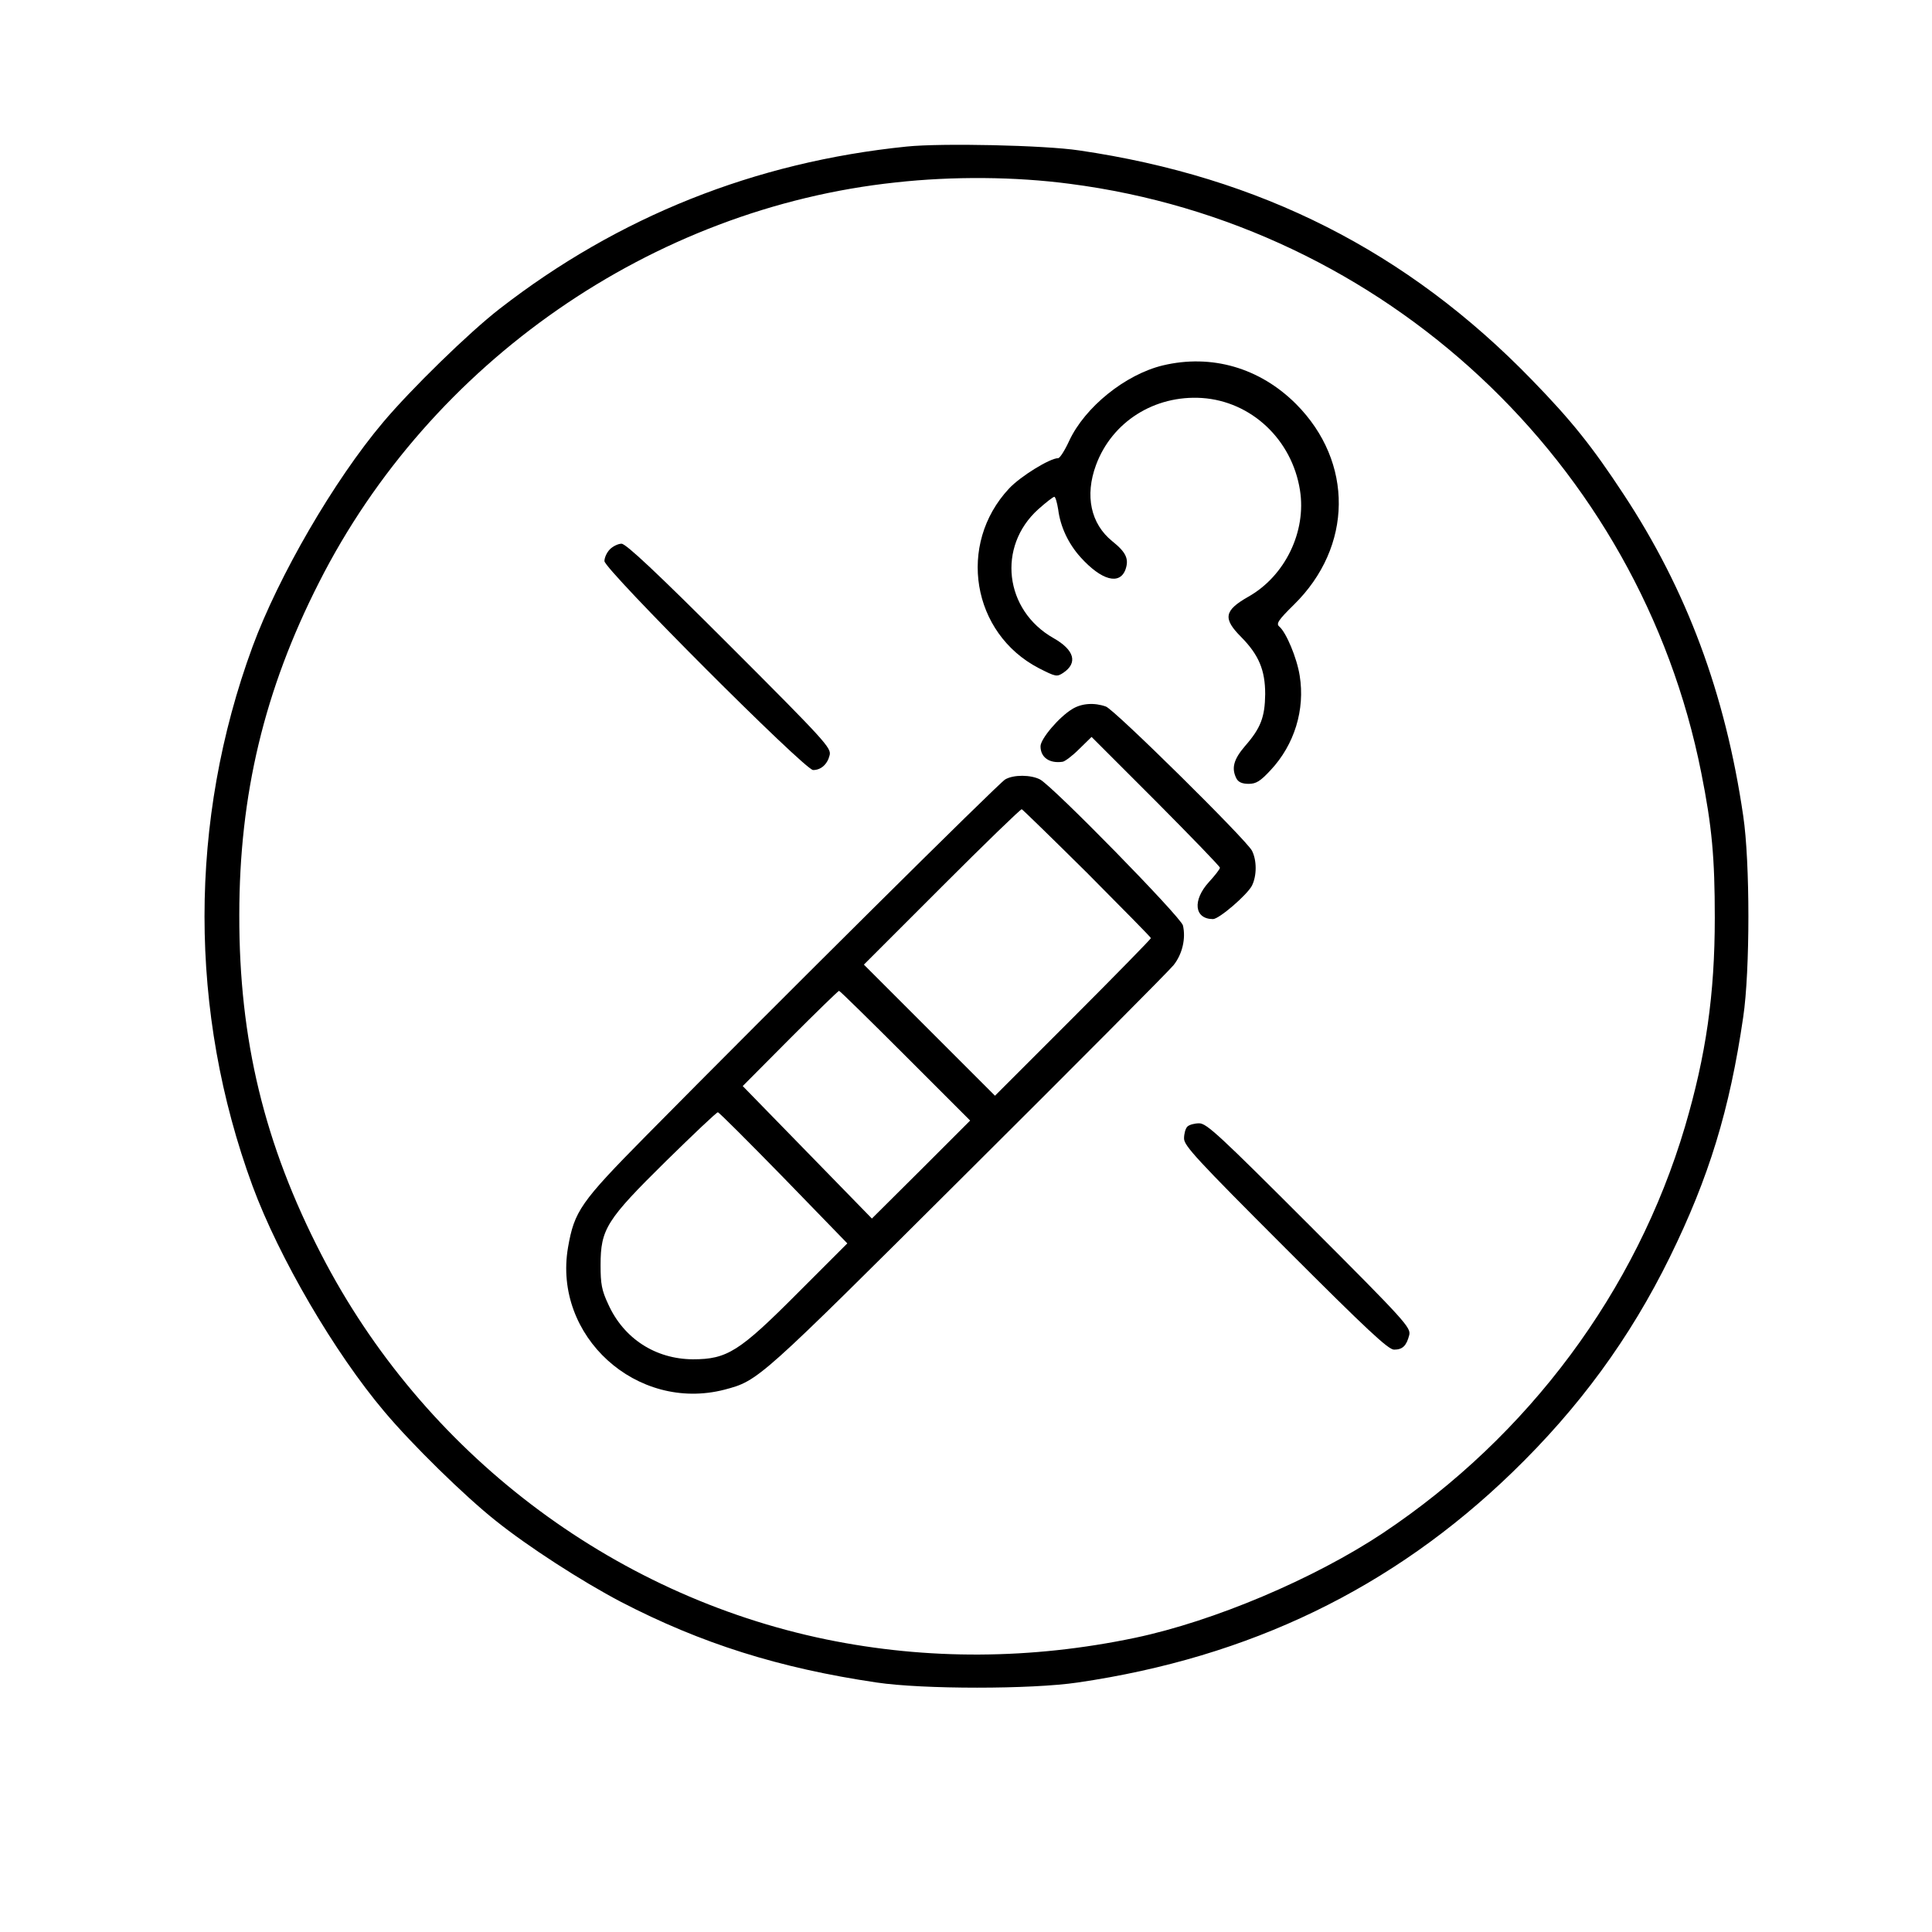 <?xml version="1.0" standalone="no"?>
<!DOCTYPE svg PUBLIC "-//W3C//DTD SVG 20010904//EN"
 "http://www.w3.org/TR/2001/REC-SVG-20010904/DTD/svg10.dtd">
<svg version="1.0" xmlns="http://www.w3.org/2000/svg"
 width="700pt" height="700pt" viewBox="0 0 700 700"
 preserveAspectRatio="xMidYMid meet">

<g transform="translate(0,700) scale(0.1,-0.1)"
fill="#000000" stroke="none">
<path d="M3285 6469 c-550 -56 -1045 -254 -1475 -588 -111 -86 -321 -291 -422
-411 -178 -211 -378 -556 -473 -813 -232 -631 -232 -1323 0 -1954 96 -260 297
-604 478 -818 100 -119 290 -305 402 -394 117 -94 312 -220 455 -295 291 -151
574 -240 926 -292 167 -25 561 -25 729 0 623 91 1140 341 1574 761 243 235
427 487 571 780 142 289 217 534 266 870 25 168 25 562 0 729 -65 444 -205
819 -434 1166 -113 172 -188 266 -332 414 -451 465 -984 735 -1640 831 -126
19 -499 27 -625 14z m591 -135 c1140 -147 2065 -1010 2288 -2134 39 -195 49
-309 49 -525 0 -279 -32 -499 -108 -757 -177 -597 -567 -1121 -1095 -1473
-250 -166 -612 -319 -897 -379 -376 -79 -753 -81 -1119 -6 -781 161 -1461 679
-1830 1395 -206 399 -298 778 -297 1230 0 436 91 816 289 1205 404 798 1207
1355 2089 1449 208 23 434 21 631 -5z"/>
<path d="M4213 5676 c-136 -33 -282 -151 -339 -273 -16 -35 -34 -63 -40 -63
-30 0 -137 -66 -178 -110 -189 -202 -135 -525 108 -651 61 -31 65 -32 88 -17
54 36 41 83 -35 126 -178 101 -205 332 -55 467 28 25 54 45 58 45 4 0 10 -21
14 -46 8 -63 37 -124 81 -173 76 -84 142 -102 163 -44 13 38 2 62 -48 102 -78
63 -100 165 -59 276 58 157 212 254 384 243 178 -12 326 -150 355 -334 24
-150 -54 -311 -187 -386 -88 -50 -93 -79 -26 -146 64 -65 87 -120 87 -207 -1
-83 -16 -123 -73 -188 -42 -49 -50 -81 -31 -118 7 -13 21 -19 44 -19 27 0 42
9 80 50 86 92 125 219 105 342 -10 64 -49 157 -74 178 -12 10 -4 23 53 79 214
210 217 517 8 727 -132 132 -307 182 -483 140z"/>
<path d="M2210 5010 c-11 -11 -20 -30 -20 -43 0 -30 726 -757 756 -757 29 0
52 21 60 54 6 26 -13 48 -362 397 -265 265 -376 369 -392 369 -12 0 -31 -9
-42 -20z"/>
<path d="M3885 4431 c-48 -29 -115 -108 -115 -135 0 -40 32 -63 80 -56 8 1 35
21 60 46 l45 44 233 -233 c127 -128 232 -236 232 -241 0 -5 -18 -28 -40 -52
-60 -66 -53 -134 15 -134 22 0 123 87 141 121 18 36 18 92 0 127 -22 41 -497
510 -529 522 -42 15 -88 12 -122 -9z"/>
<path d="M3642 4176 c-22 -12 -832 -816 -1301 -1291 -238 -241 -260 -273 -283
-405 -55 -321 249 -597 567 -515 124 33 121 31 878 785 395 393 732 732 749
753 32 40 45 97 34 144 -8 31 -471 504 -518 529 -33 17 -95 18 -126 0z m298
-340 c126 -127 230 -232 230 -235 0 -3 -127 -133 -282 -288 l-283 -283 -237
237 -238 238 282 282 c156 156 286 282 290 281 4 -2 111 -106 238 -232z m-660
-661 l235 -235 -178 -178 -178 -177 -234 240 -234 240 172 173 c94 94 174 172
177 172 3 0 111 -106 240 -235z m-441 -442 l231 -238 -178 -178 c-213 -214
-257 -242 -382 -242 -135 1 -250 75 -306 199 -24 51 -28 74 -28 142 0 131 21
164 237 377 99 97 183 177 188 177 4 0 111 -107 238 -237z"/>
<path d="M4302 2918 c-7 -7 -12 -26 -12 -43 0 -26 45 -75 368 -398 296 -296
372 -367 393 -367 31 0 45 14 55 53 6 27 -13 49 -362 398 -325 325 -372 369
-399 369 -17 0 -36 -5 -43 -12z"/>
</g>
</svg>
